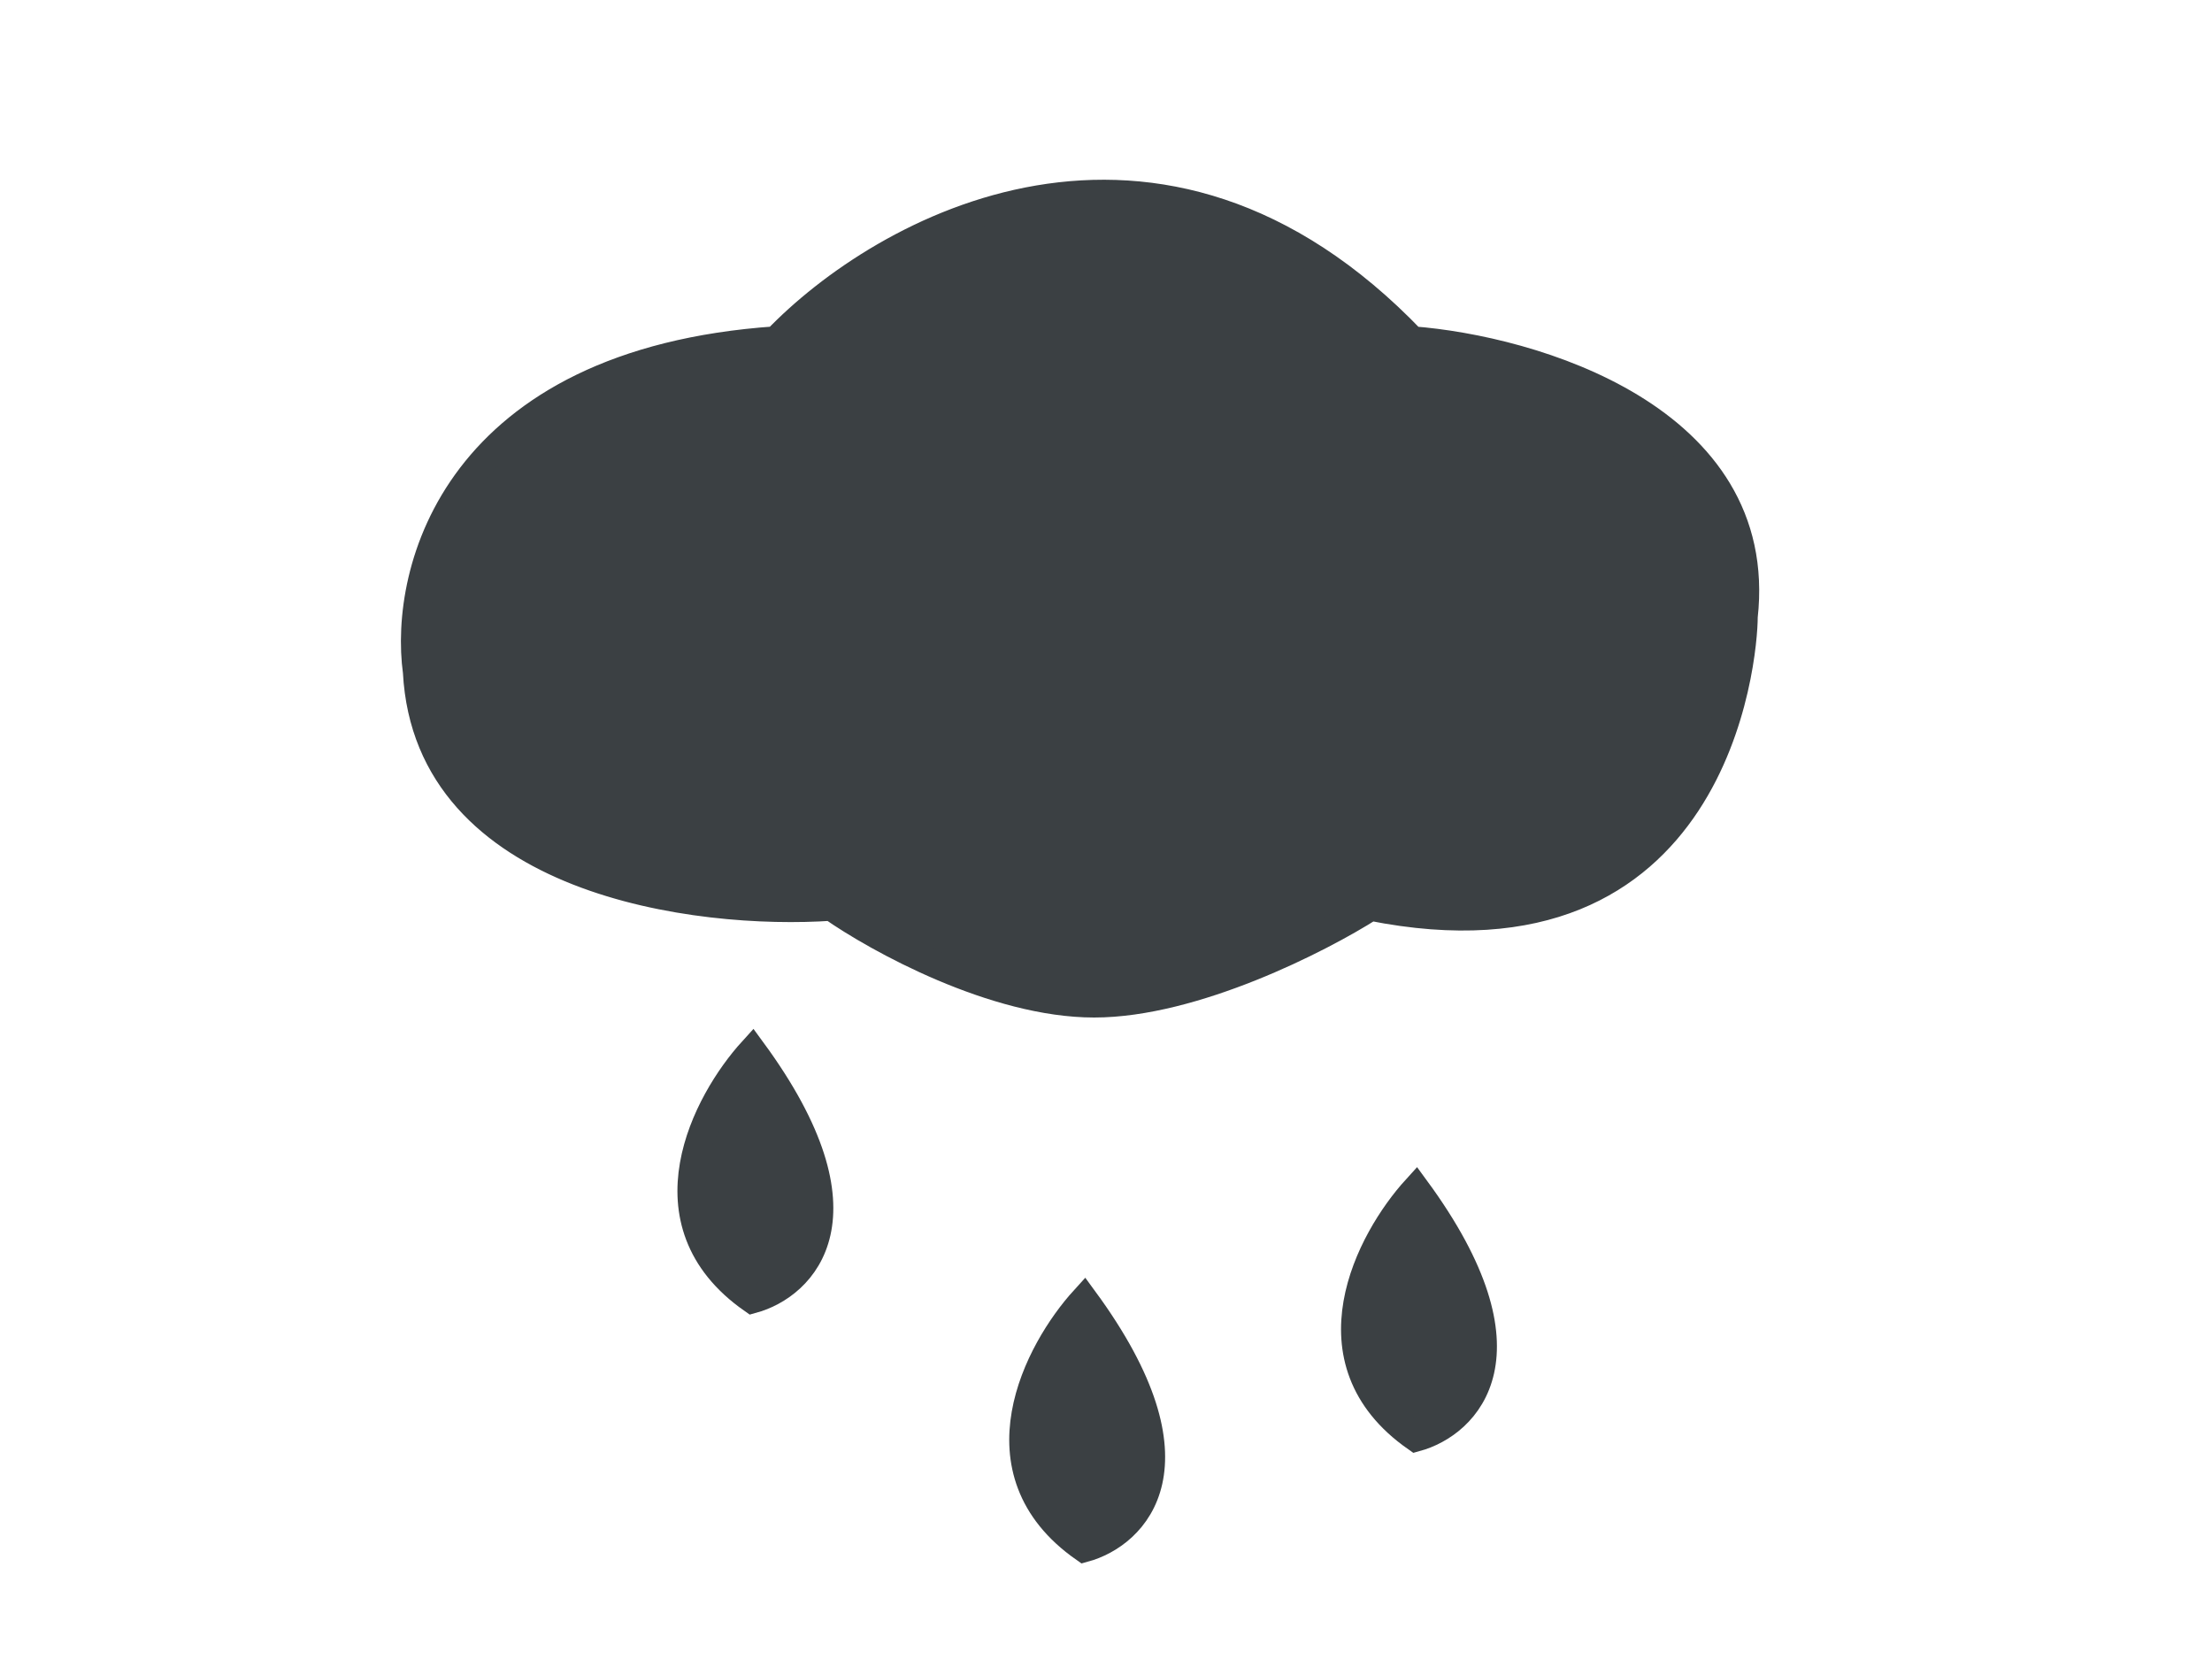 <svg width="80" height="60" viewBox="0 0 80 60" fill="none" xmlns="http://www.w3.org/2000/svg">
<path d="M51.071 12.301C41.871 2.701 31.905 8.301 28.071 12.301C16.471 13.101 14.571 20.634 15.071 24.3C15.471 31.901 25.238 33.134 30.071 32.8C31.738 33.967 35.971 36.3 39.571 36.3C43.171 36.3 47.738 33.967 49.571 32.8C62.071 35.3 63.071 23.8 63.071 22.3C63.871 15.101 55.405 12.634 51.071 12.301Z" fill="#3B4043" stroke="#3B4043"/>
<path d="M27.209 38C25.542 39.833 23.209 44.2 27.209 47C29.042 46.5 31.609 44 27.209 38Z" fill="#3B4043" stroke="#3B4043"/>
<path d="M39.209 47C37.542 48.833 35.209 53.2 39.209 56C41.042 55.5 43.609 53 39.209 47Z" fill="#3B4043" stroke="#3B4043"/>
<path d="M51.209 43C49.542 44.833 47.209 49.2 51.209 52C53.042 51.5 55.609 49 51.209 43Z" fill="#3B4043" stroke="#3B4043"/>
</svg>
